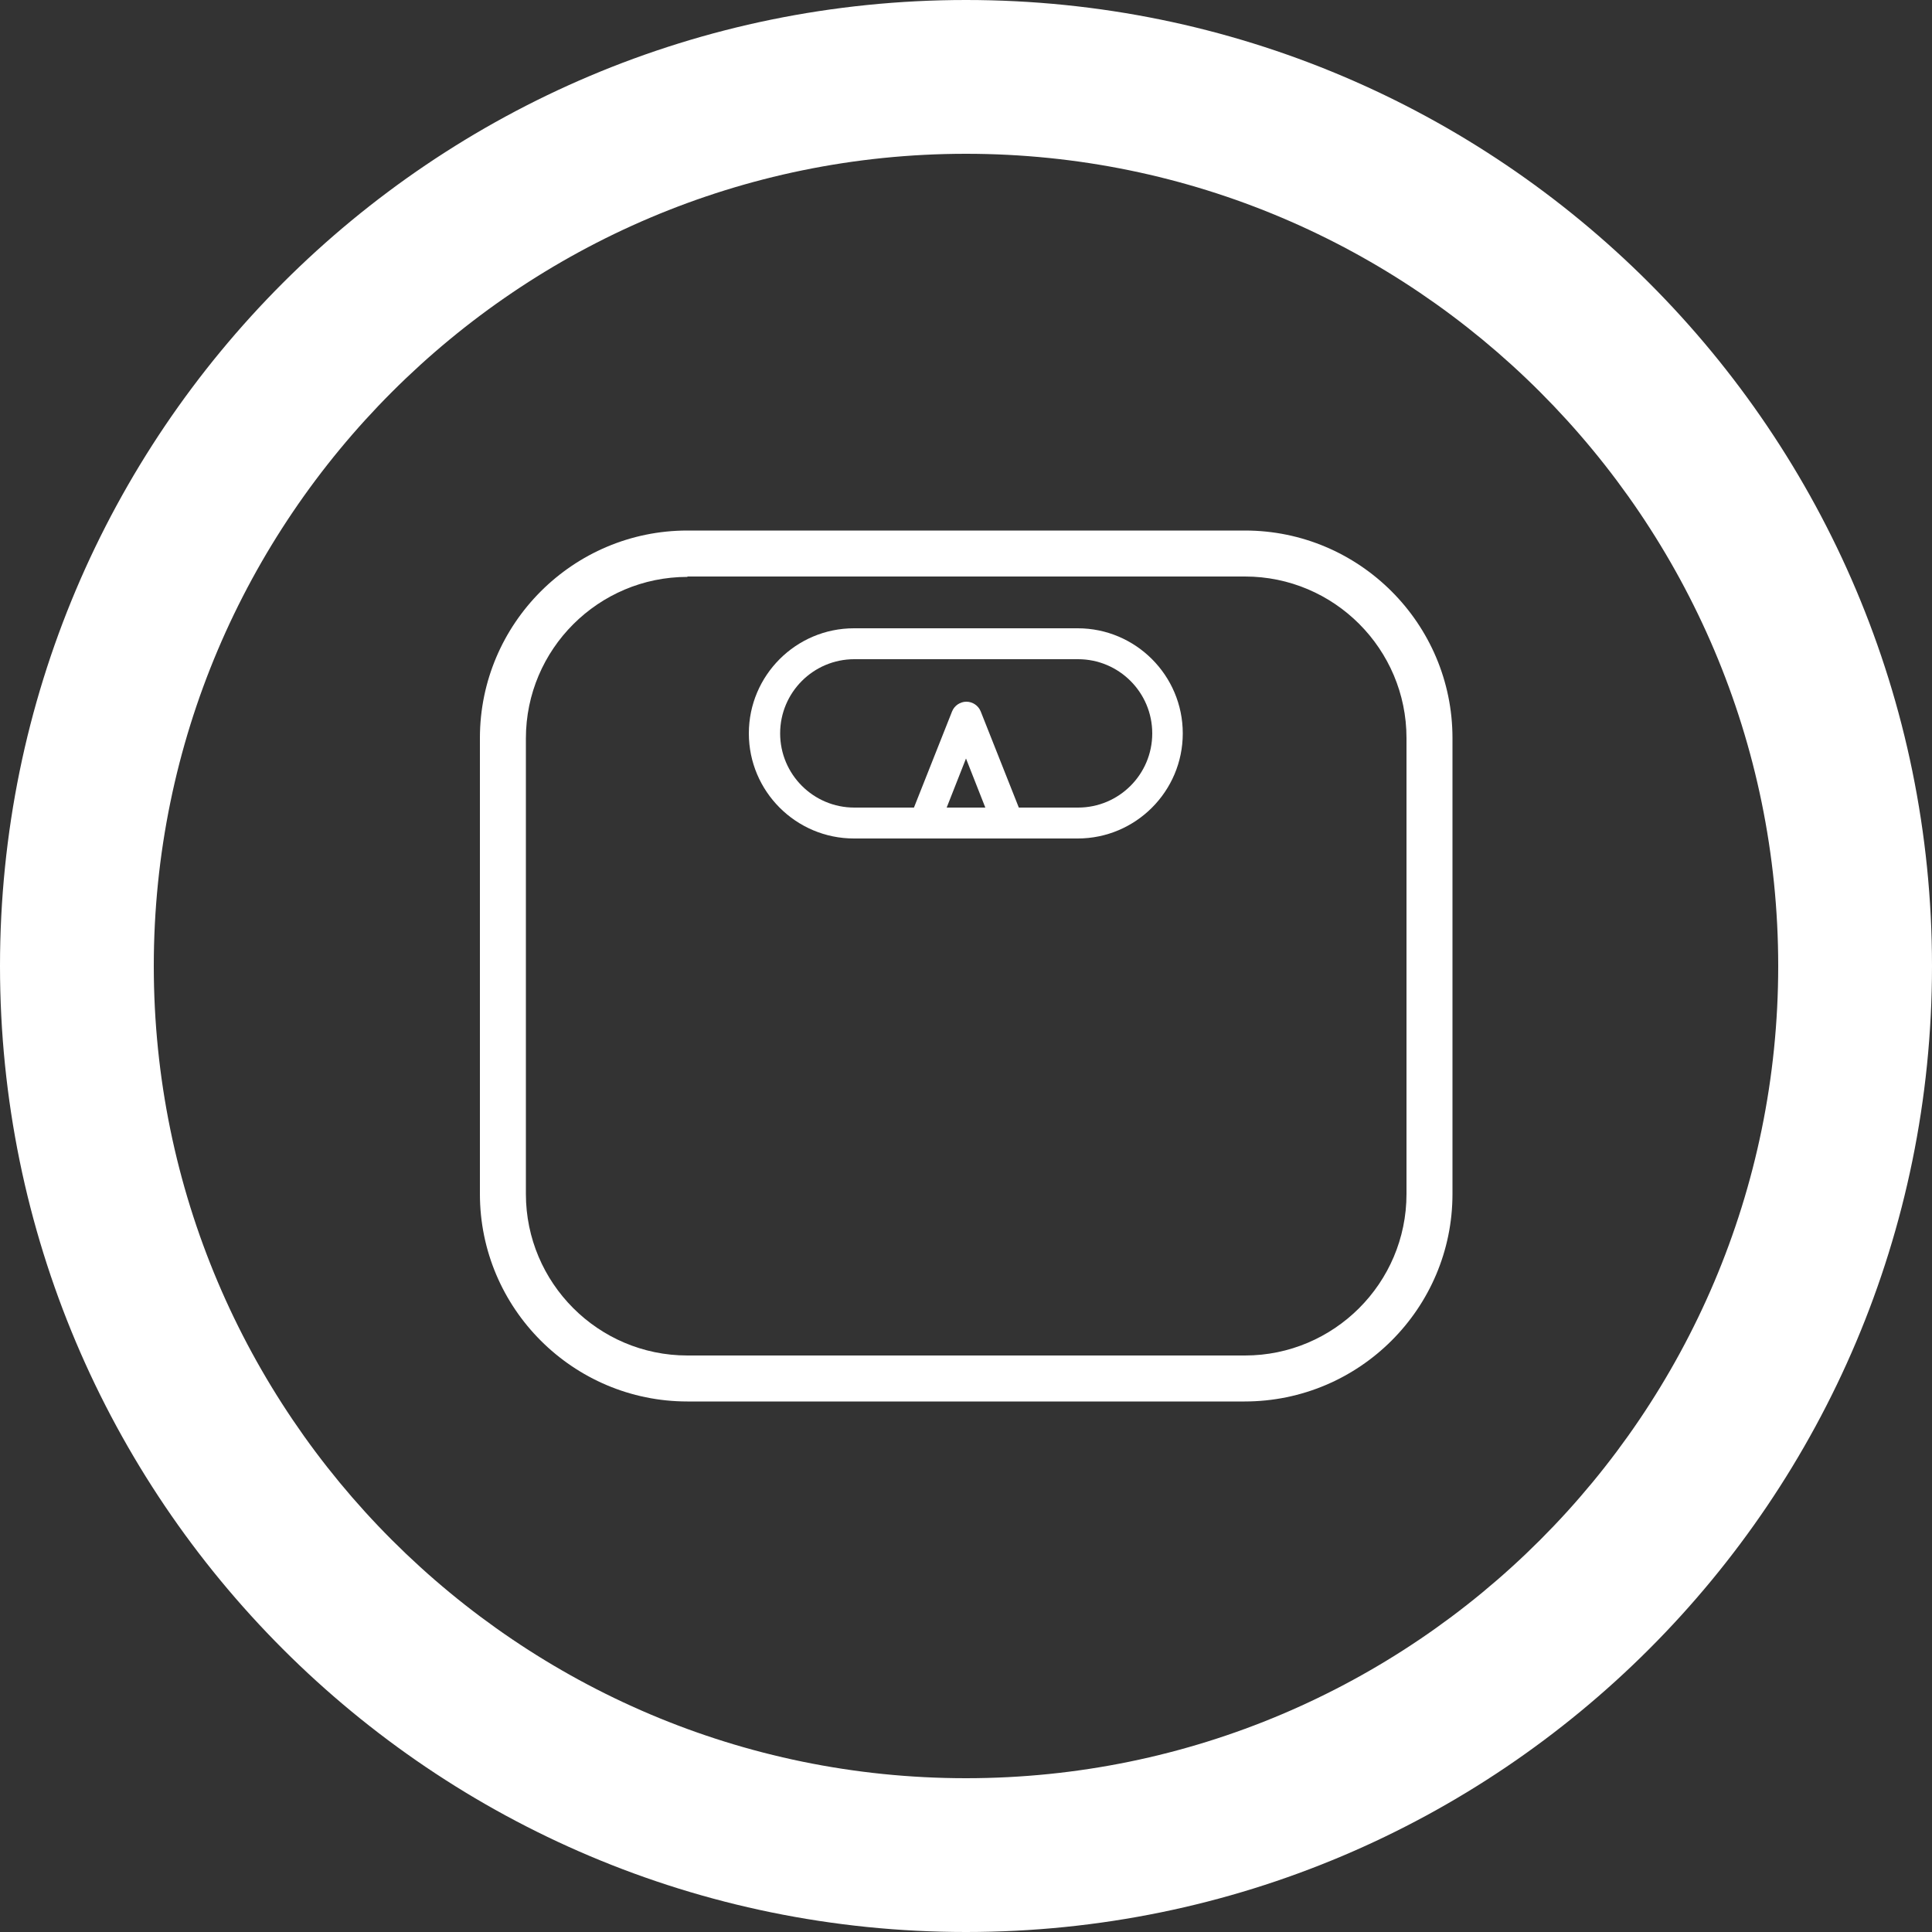 <?xml version="1.0" encoding="utf-8"?>
<!-- Generator: Adobe Illustrator 22.0.1, SVG Export Plug-In . SVG Version: 6.00 Build 0)  -->
<svg version="1.1" id="Capa_1" xmlns="http://www.w3.org/2000/svg" xmlns:xlink="http://www.w3.org/1999/xlink" x="0px" y="0px"
	 viewBox="0 0 500 500" style="enable-background:new 0 0 500 500;" xml:space="preserve">
<rect x="0" y="0" width="500" height="500" fill="#333333" stroke="none"/>
<style type="text/css">
	.st0{fill:#FFFFFF;}
	.st1{fill:#E37538;}
	.st2{fill:none;stroke:#E37538;stroke-width:3;stroke-linecap:round;stroke-linejoin:round;stroke-miterlimit:10;}
	.st3{fill:none;stroke:#E37538;stroke-width:2;stroke-linecap:round;stroke-linejoin:round;stroke-miterlimit:10;}
</style>
<g>
	<path class="st0" d="M250,39.8c115.9,0,210.2,94.3,210.2,210.2S365.9,460.2,250,460.2S39.8,365.9,39.8,250S134.1,39.8,250,39.8
		 M250,0C111.9,0,0,111.9,0,250c0,138.1,111.9,250,250,250s250-111.9,250-250C500,111.9,388.1,0,250,0L250,0z"/>
</g>
<g>
	<path class="st1" d="M384.6,766.7c29.1,0,52.8,23.7,52.8,52.8s-23.7,52.8-52.8,52.8s-52.8-23.7-52.8-52.8S355.5,766.7,384.6,766.7
		 M384.6,756.7c-34.7,0-62.8,28.1-62.8,62.8c0,34.7,28.1,62.8,62.8,62.8s62.8-28.1,62.8-62.8C447.4,784.8,419.3,756.7,384.6,756.7
		L384.6,756.7z"/>
</g>
<g>
	<g>
		<path class="st0" d="M322.1,362.7H177.9c-29.6,0-53.7-24.1-53.7-53.7V191c0-29.6,24.1-53.7,53.7-53.7h144.3
			c29.6,0,53.7,24.1,53.7,53.7V309C375.9,338.6,351.8,362.7,322.1,362.7z M177.9,149.3c-23,0-41.8,18.7-41.8,41.8V309
			c0,23,18.7,41.8,41.8,41.8h144.3c23,0,41.8-18.7,41.8-41.8V191c0-23-18.7-41.8-41.8-41.8H177.9z"/>
	</g>
	<g>
		<path class="st0" d="M278.9,217h-57.9c-15,0-27.2-12.2-27.2-27.2c0-15,12.2-27.2,27.2-27.2h57.9c15,0,27.2,12.2,27.2,27.2
			C306.1,204.8,293.9,217,278.9,217z M221.1,170.6c-10.6,0-19.2,8.6-19.2,19.2c0,10.6,8.6,19.2,19.2,19.2h57.9
			c10.6,0,19.2-8.6,19.2-19.2c0-10.6-8.6-19.2-19.2-19.2H221.1z"/>
	</g>
	<g>
		<path class="st0" d="M260.9,217h-21.7c-1.3,0-2.5-0.7-3.3-1.7c-0.7-1.1-0.9-2.5-0.4-3.7l10.9-27.5c0.6-1.5,2.1-2.5,3.7-2.5
			c1.6,0,3.1,1,3.7,2.5l10.9,27.5c0.5,1.2,0.3,2.6-0.4,3.7C263.4,216.3,262.2,217,260.9,217z M245,209h10l-5-12.7L245,209z"/>
	</g>
</g>
<g>
	<path class="st2" d="M385.1,793.8l0,12.6l-21.2-21.3v45.3c0,13.2,10.7,24,24,24c13.2,0,24-10.7,24-24c0-6.3-2.4-12-6.3-16.2
		L385.1,793.8z"/>
	<circle class="st3" cx="387.8" cy="835" r="12.4"/>
</g>
</svg>
